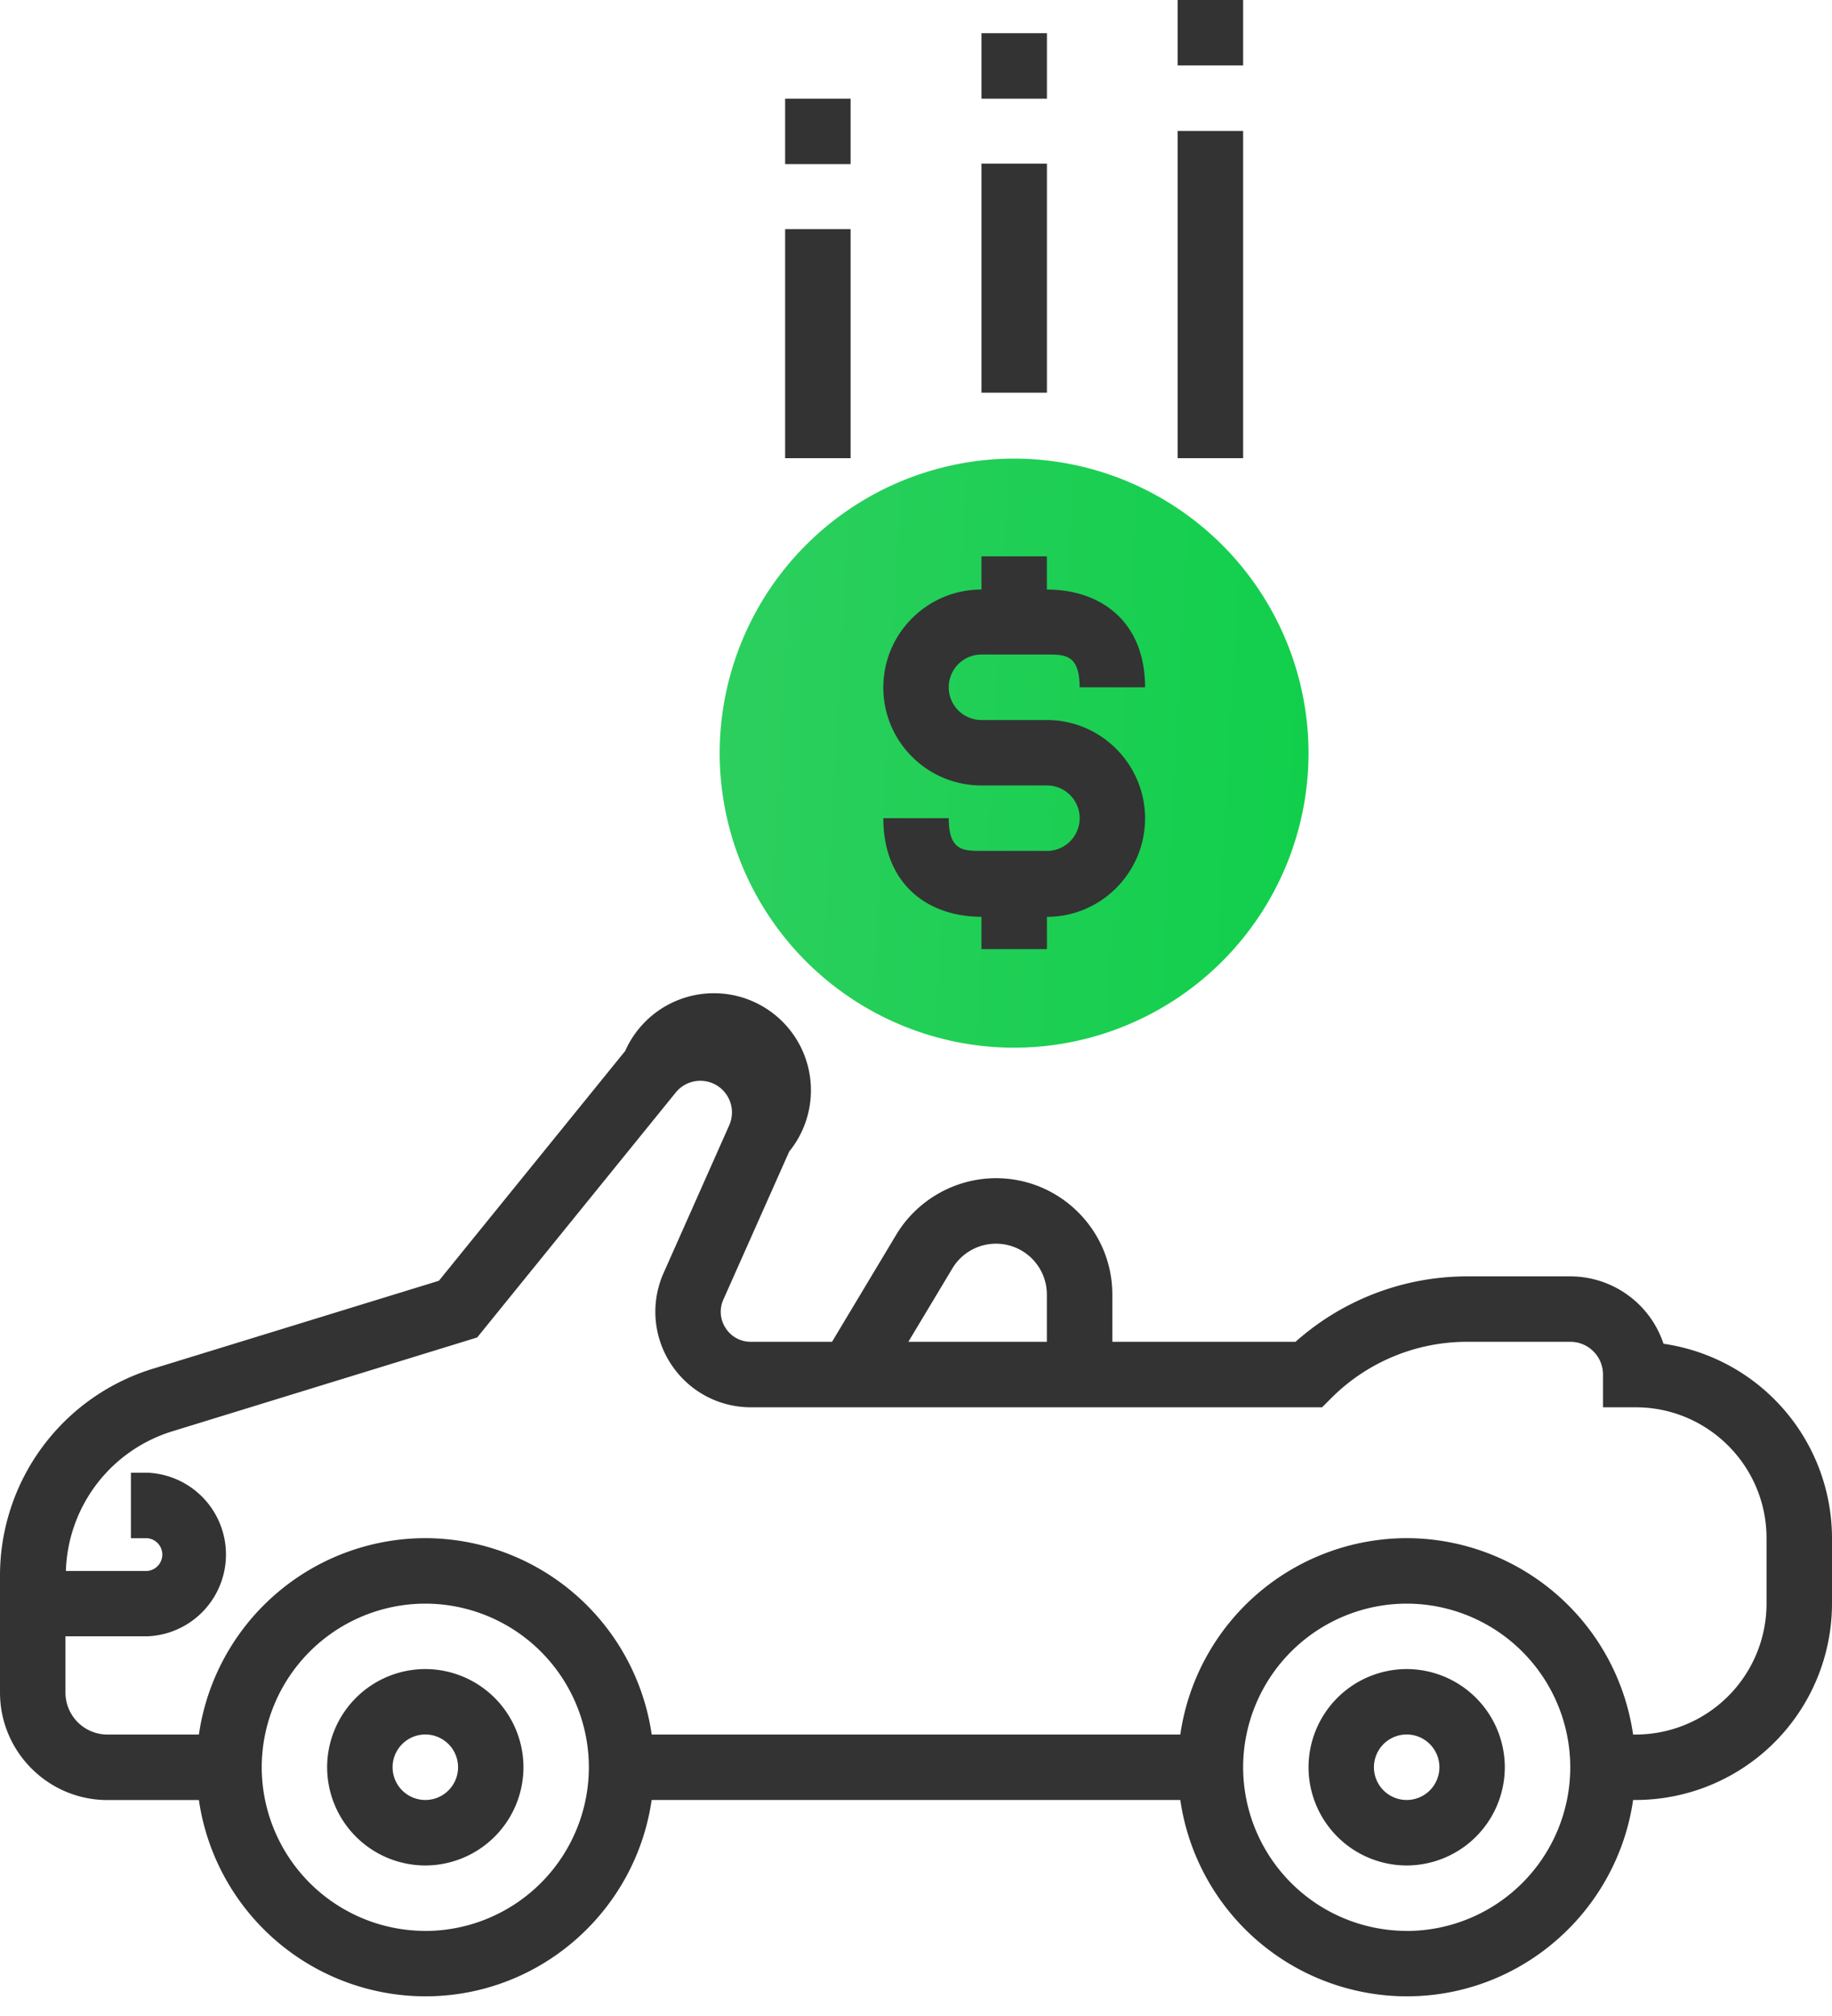 <svg width="30" height="33" viewBox="0 0 30 33" fill="none" xmlns="http://www.w3.org/2000/svg"><path d="M16.607 17.15a4.827 4.827 0 0 1-4.822-4.821 4.827 4.827 0 0 1 4.822-4.822 4.827 4.827 0 0 1 4.821 4.822 4.827 4.827 0 0 1-4.821 4.821z" fill="url(#a)"/><path d="M6.965 27.321a1.61 1.61 0 0 0-1.608 1.608 1.61 1.61 0 0 0 1.608 1.607 1.61 1.61 0 0 0 1.607-1.607 1.61 1.61 0 0 0-1.607-1.608zm0 2.143a.536.536 0 1 1 0-1.072.536.536 0 0 1 0 1.072zm16.07-2.143a1.61 1.61 0 0 0-1.607 1.608 1.61 1.61 0 0 0 1.607 1.607 1.61 1.61 0 0 0 1.607-1.607 1.61 1.61 0 0 0-1.607-1.608zm0 2.143a.536.536 0 1 1 0-1.072.536.536 0 0 1 0 1.072z" fill="#333"/><path d="M27.241 21.996a1.611 1.611 0 0 0-1.527-1.103h-1.7a4.23 4.23 0 0 0-2.799 1.071h-3v-.774c0-1.05-.855-1.904-1.905-1.904-.665 0-1.29.354-1.633.924l-1.052 1.754h-1.329a.485.485 0 0 1-.413-.224.484.484 0 0 1-.037-.468l1.078-2.423a1.589 1.589 0 1 0-2.686-1.646l-3.051 3.762-4.674 1.437A3.542 3.542 0 0 0 0 25.805v1.9c0 .97.79 1.76 1.759 1.76h1.498a3.753 3.753 0 0 0 3.707 3.213c1.886 0 3.446-1.4 3.707-3.214h8.657a3.753 3.753 0 0 0 3.708 3.214c1.885 0 3.445-1.4 3.707-3.214h.043A3.218 3.218 0 0 0 30 26.25v-1.072a3.22 3.22 0 0 0-2.759-3.182zm-11.645-1.234a.833.833 0 0 1 1.547.428v.774h-2.268l.721-1.202zM6.964 31.607a2.682 2.682 0 0 1-2.678-2.678 2.682 2.682 0 0 1 2.678-2.679 2.682 2.682 0 0 1 2.679 2.678 2.682 2.682 0 0 1-2.679 2.68zm16.072 0a2.682 2.682 0 0 1-2.679-2.678 2.682 2.682 0 0 1 2.679-2.679 2.682 2.682 0 0 1 2.678 2.678 2.681 2.681 0 0 1-2.678 2.68zm5.892-5.357a2.145 2.145 0 0 1-2.142 2.143h-.043a3.753 3.753 0 0 0-3.707-3.215 3.753 3.753 0 0 0-3.708 3.215h-8.656a3.753 3.753 0 0 0-3.708-3.215 3.753 3.753 0 0 0-3.707 3.215H1.76a.688.688 0 0 1-.688-.688v-.92h1.34a1.34 1.34 0 0 0 0-2.678h-.268v1.072h.268a.269.269 0 0 1 0 .536H1.079a2.47 2.47 0 0 1 1.75-2.288l4.985-1.534 3.256-4.015a.518.518 0 0 1 .874.536l-1.077 2.423a1.559 1.559 0 0 0 .118 1.487c.29.446.78.712 1.311.712h9.354l.157-.157a3.144 3.144 0 0 1 2.208-.915h1.7c.295 0 .535.24.535.536v.536h.536c1.181 0 2.142.96 2.142 2.143v1.07zM17.143 13.928h-1.071c-.296 0-.536 0-.536-.535h-1.071c0 1.071.72 1.614 1.607 1.614v.529h1.072v-.528c.886 0 1.607-.725 1.607-1.611s-.721-1.611-1.608-1.611h-1.071a.536.536 0 0 1 0-1.072h1.072c.295 0 .535 0 .535.536h1.072c0-1.072-.721-1.6-1.608-1.6v-.543h-1.071v.543c-.886 0-1.607.718-1.607 1.604 0 .886.72 1.603 1.607 1.603h1.072a.536.536 0 0 1 0 1.072zm.001-11.25h-1.072v3.75h1.072v-3.75zm0-2.135h-1.072v1.072h1.072V.543zm3.213 1.6h-1.072V7.5h1.072V2.143zm0-2.143h-1.072v1.071h1.072V0zm-6.428 3.75h-1.072V7.5h1.072V3.75zm0-2.135h-1.072v1.071h1.072V1.615z" fill="#333"/><defs><linearGradient id="a" x1="12.117" y1="8.472" x2="22.216" y2="9.04" gradientUnits="userSpaceOnUse"><stop stop-color="#2CCF5E"/><stop offset="1" stop-color="#0FCF4A"/></linearGradient></defs></svg>